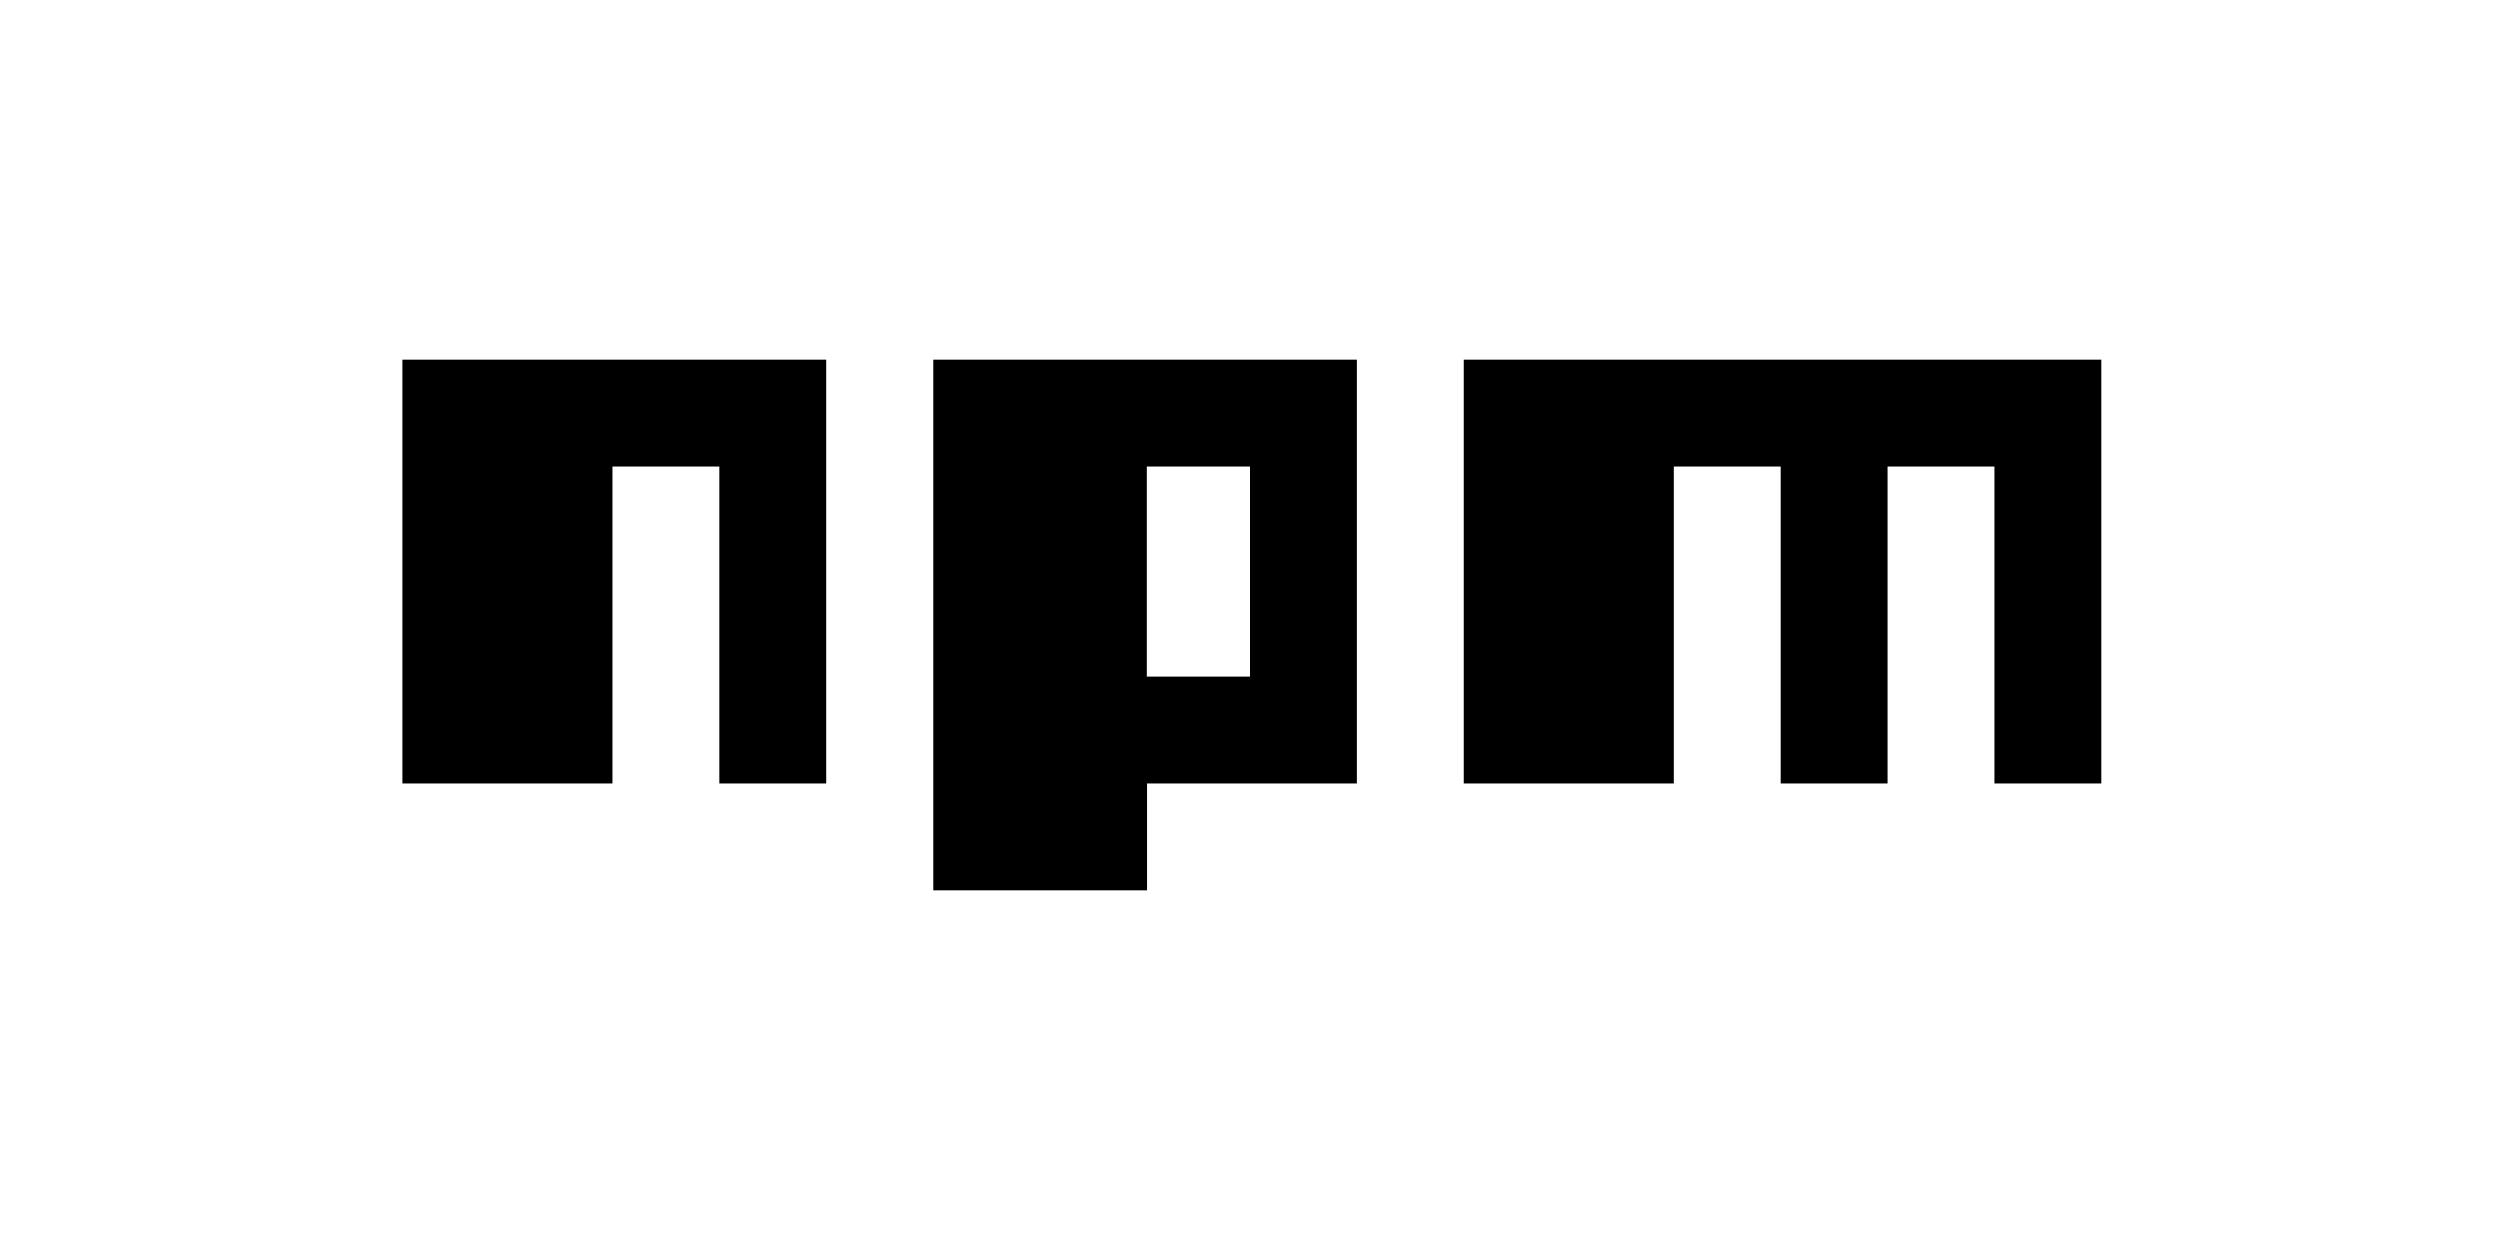 <svg xmlns="http://www.w3.org/2000/svg" width="120" height="60" preserveAspectRatio="xMidYMid">
<path d="M29.398 17.264H19.315v20.342h10.083V22.394h5.13v15.213h5.13V17.264zm15.4 0v25.472h10.26v-5.13H65.13V17.264zM60 32.476h-4.953V22.394H60zm20.342-15.212H70.26v20.342h10.083V22.394h5.13v15.213h5.13V22.394h5.13v15.213h5.13V17.264z"/></svg>
